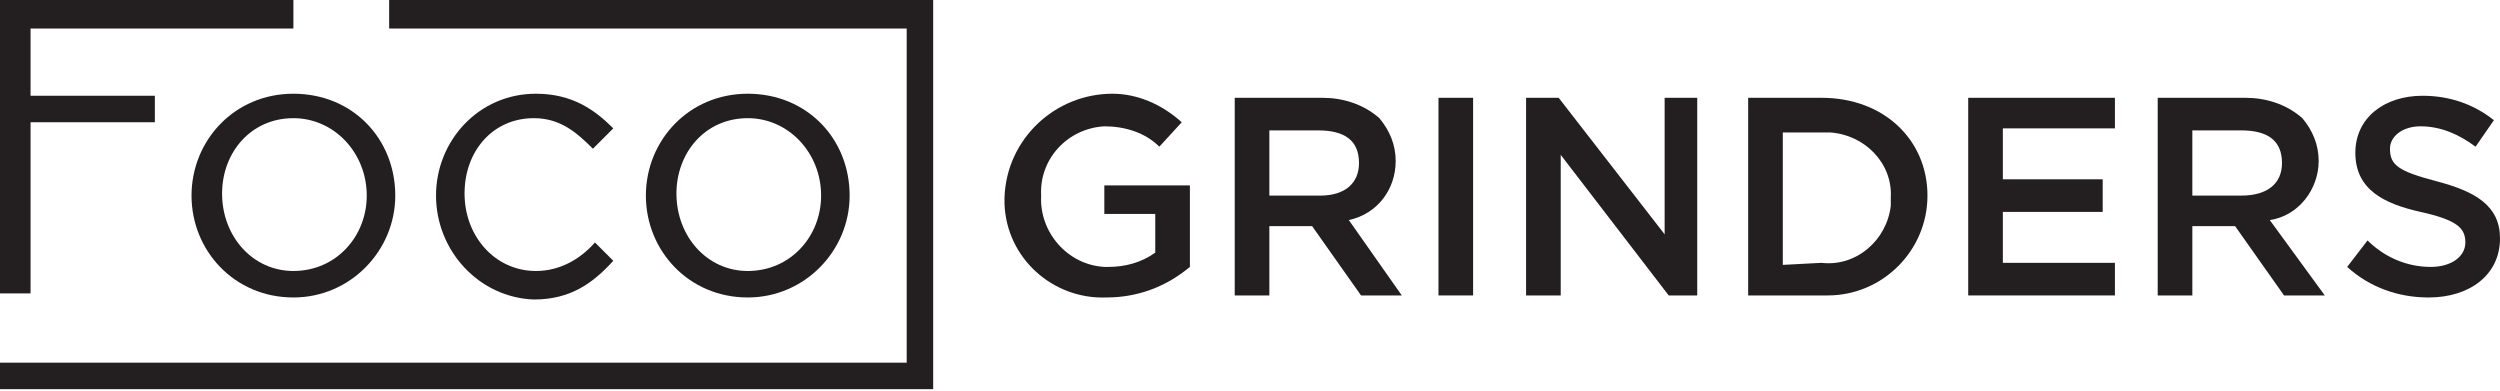 <?xml version="1.0" encoding="utf-8"?>
<!-- Generator: Adobe Illustrator 22.0.1, SVG Export Plug-In . SVG Version: 6.00 Build 0)  -->
<svg version="1.1" id="Layer_1" xmlns="http://www.w3.org/2000/svg" xmlns:xlink="http://www.w3.org/1999/xlink" x="0px" y="0px"
	 viewBox="0 0 122.7 19.2" style="enable-background:new 0 0 122.7 19.2;" xml:space="preserve">
<style type="text/css">
	.st0{fill:#231F20;}
</style>
<g>
	<polygon class="st0" points="0,0 14.4,0 14.4,1.4 1.5,1.4 1.5,4.7 7.6,4.7 7.6,6 1.5,6 1.5,14.4 0,14.4 	"/>
	<path class="st0" d="M9.4,9.6L9.4,9.6c0-2.7,2.1-5,5-5s5,2.2,5,5v0c0,2.7-2.2,5-5,5C11.5,14.6,9.4,12.3,9.4,9.6z M18,9.6L18,9.6
		c0-2.1-1.6-3.8-3.6-3.8c-2.1,0-3.5,1.7-3.5,3.7v0c0,2.1,1.5,3.8,3.5,3.8C16.5,13.3,18,11.6,18,9.6z"/>
	<path class="st0" d="M21.4,9.6L21.4,9.6c0-2.7,2.1-5,4.9-5c1.8,0,2.9,0.8,3.8,1.7l-1,1c-0.8-0.8-1.6-1.5-2.9-1.5
		c-2,0-3.4,1.6-3.4,3.7v0c0,2.1,1.5,3.8,3.5,3.8c1.2,0,2.2-0.6,2.9-1.4l0.9,0.9c-1,1.1-2.1,1.9-3.9,1.9
		C23.5,14.6,21.4,12.3,21.4,9.6z"/>
	<path class="st0" d="M31.7,9.6L31.7,9.6c0-2.7,2.1-5,5-5s5,2.2,5,5v0c0,2.7-2.2,5-5,5C33.8,14.6,31.7,12.3,31.7,9.6z M40.3,9.6
		L40.3,9.6c0-2.1-1.6-3.8-3.6-3.8c-2.1,0-3.5,1.7-3.5,3.7v0c0,2.1,1.5,3.8,3.5,3.8C38.8,13.3,40.3,11.6,40.3,9.6z"/>
	<polygon class="st0" points="19.1,0 19.1,1.4 44.5,1.4 44.5,17.8 0,17.8 0,19.1 44.5,19.1 45.8,19.1 45.8,17.8 45.8,1.4 45.8,0 	
		"/>
</g>
<title>Asset 1FOCOGRINDERSLOGO</title>
<g id="WEB">
	<path class="st0" d="M49.3,9.7L49.3,9.7c0.1-2.9,2.5-5.1,5.3-5.1c1.2,0,2.4,0.5,3.4,1.4l-1.1,1.2c-0.7-0.7-1.7-1-2.7-1
		c-1.8,0.1-3.2,1.6-3.1,3.4l0,0c-0.1,1.8,1.3,3.4,3.1,3.5c0.1,0,0.1,0,0.2,0c0.8,0,1.6-0.2,2.3-0.7v-1.9h-2.5V9.1h4.2v4
		c-1.2,1-2.6,1.5-4.1,1.5c-2.6,0.1-4.9-1.9-5-4.6C49.3,9.9,49.3,9.8,49.3,9.7z"/>
	<path class="st0" d="M60.6,4.8h4.3c1,0,2,0.3,2.8,1c0.5,0.6,0.8,1.3,0.8,2.1l0,0c0,1.4-0.9,2.6-2.3,2.9l2.6,3.7h-2l-2.4-3.4h-2.1
		v3.4h-1.7V4.8z M64.8,9.6C66,9.6,66.7,9,66.7,8l0,0c0-1.1-0.7-1.6-2-1.6h-2.4v3.2H64.8z"/>
	<path class="st0" d="M70.6,4.8h1.7v9.7h-1.7V4.8z"/>
	<path class="st0" d="M74.9,4.8h1.6l5.2,6.7V4.8h1.6v9.7h-1.4l-5.3-6.9v6.9h-1.7V4.8z"/>
	<path class="st0" d="M85.8,4.8h3.6c3.1,0,5.2,2.1,5.2,4.8l0,0c0,2.7-2.2,4.9-4.9,4.9c-0.1,0-0.2,0-0.3,0h-3.6V4.8z M89.4,12.9
		c1.7,0.2,3.2-1.1,3.4-2.8c0-0.1,0-0.3,0-0.4l0,0c0.1-1.7-1.3-3.1-3-3.2c-0.1,0-0.3,0-0.4,0h-1.9V13L89.4,12.9z"/>
	<path class="st0" d="M96.6,4.8h7.2v1.5h-5.5v2.5h4.9v1.6h-4.9v2.5h5.5v1.6h-7.2V4.8z"/>
	<path class="st0" d="M105.9,4.8h4.3c1,0,2,0.3,2.8,1c0.5,0.6,0.8,1.3,0.8,2.1l0,0c0,1.4-1,2.7-2.4,2.9l2.7,3.7h-2l-2.4-3.4h-2.1
		v3.4h-1.7L105.9,4.8z M110,9.6c1.3,0,2-0.6,2-1.6l0,0c0-1.1-0.7-1.6-2-1.6h-2.4v3.2H110z"/>
	<path class="st0" d="M115.2,13.1l1-1.3c0.8,0.8,1.9,1.3,3.1,1.3c1,0,1.7-0.5,1.7-1.2l0,0c0-0.7-0.4-1.1-2.2-1.5s-3.2-1.1-3.2-2.9
		l0,0c0-1.7,1.4-2.8,3.3-2.8c1.3,0,2.5,0.4,3.5,1.2l-0.9,1.3c-0.8-0.6-1.7-1-2.7-1c-0.9,0-1.5,0.5-1.5,1.1l0,0
		c0,0.8,0.4,1.1,2.3,1.6s3.1,1.2,3.1,2.8l0,0c0,1.8-1.5,2.9-3.5,2.9C117.7,14.6,116.3,14.1,115.2,13.1z"/>
</g>
</svg>

